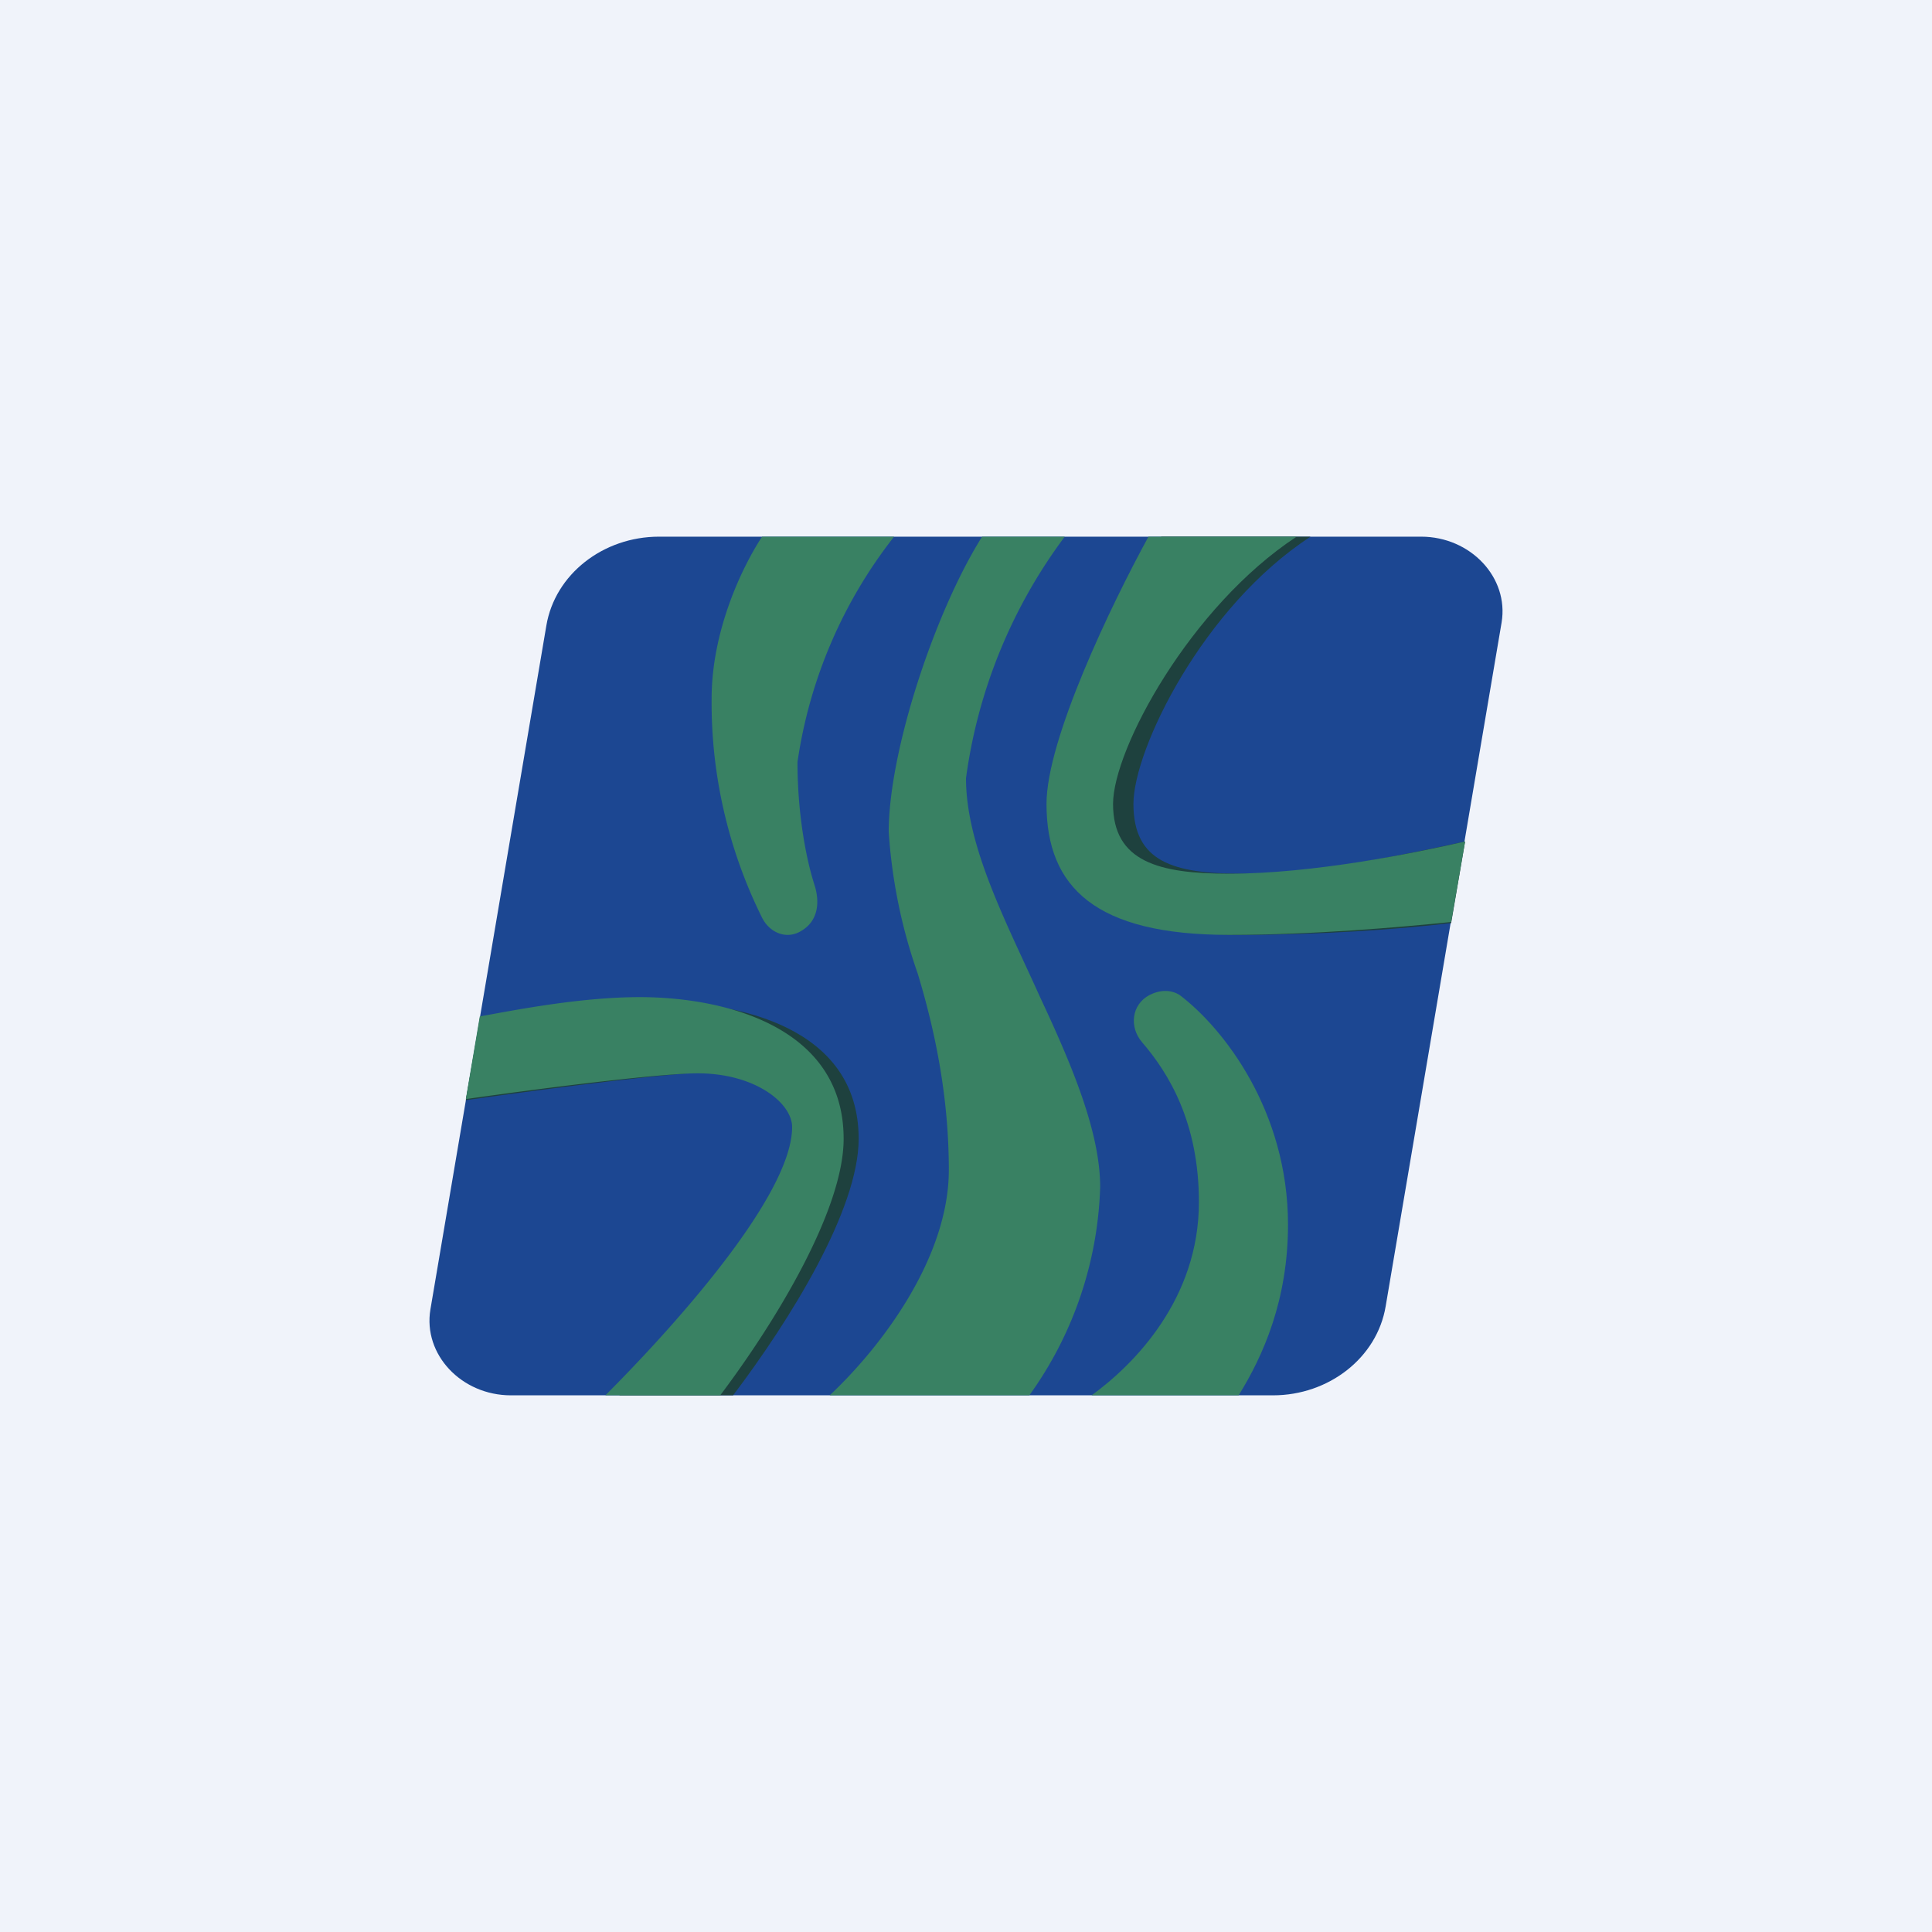 <!-- by TradingView --><svg width="18" height="18" viewBox="0 0 18 18" xmlns="http://www.w3.org/2000/svg"><path fill="#F0F3FA" d="M0 0h18v18H0z"/><path d="M5.09 5.83c.08-.48.53-.83 1.05-.83h7.1c.46 0 .82.38.75.8l-1.08 6.37c-.08.48-.53.83-1.05.83h-7.1c-.46 0-.82-.38-.75-.8l1.08-6.37Z" fill="#1C4792"/><path d="M6.83 13C7.36 12.3 8 11.27 8 10.61c0-1.04-1.12-1.28-1.92-1.28-.63 0-1.33.11-1.61.17l-.13.75c.85-.12 1.95-.26 2.28-.26.55 0 .77.29.77.5 0 .66-1.02 1.9-1.62 2.51h1.06ZM13.65 7.84l-.13.76c-.5.06-1.23.11-1.95.11-1.23 0-1.63-.44-1.63-1.22 0-.6.54-1.85.88-2.49h1.39c-1 .65-1.65 1.98-1.65 2.49 0 .54.37.65 1.01.65.71 0 1.57-.19 2.08-.3Z" fill="#1E413E"/><path d="M11.54 13h-1.37c.4-.29 1-.9 1-1.8 0-.74-.28-1.2-.53-1.49-.12-.14-.1-.35.07-.44.1-.05.2-.05.28 0 .41.31 1.01 1.08 1.01 2.14 0 .7-.23 1.22-.46 1.59ZM13.65 7.84l-.13.75c-.49.05-1.29.12-2.07.12-1.24 0-1.7-.44-1.7-1.22 0-.6.6-1.85.95-2.49h1.38c-.99.65-1.71 1.98-1.71 2.49 0 .54.43.65 1.08.65.78 0 1.72-.19 2.2-.3Z" fill="#398163"/><path d="M9.92 5A4.84 4.84 0 0 0 9 7.25c0 .64.38 1.35.69 2.04.3.64.56 1.26.56 1.77A3.5 3.5 0 0 1 9.59 13H7.73c.48-.45 1.11-1.28 1.11-2.1 0-.66-.12-1.27-.29-1.83a4.95 4.95 0 0 1-.27-1.32c0-.75.43-2.05.87-2.75h.77ZM7.1 5h1.23a4.43 4.43 0 0 0-.9 2.1c0 .45.07.87.16 1.15.05.16.03.33-.12.42-.14.09-.3.02-.37-.12a4.5 4.5 0 0 1-.47-2.04c0-.63.28-1.22.47-1.51ZM4.47 9.47c.33-.06.94-.18 1.49-.18.8 0 1.9.28 1.9 1.32 0 .66-.63 1.7-1.15 2.39H5.64c.6-.6 1.74-1.85 1.74-2.5 0-.22-.34-.5-.88-.5-.32 0-1.32.12-2.16.24l.13-.77Z" fill="#398163"/></svg>